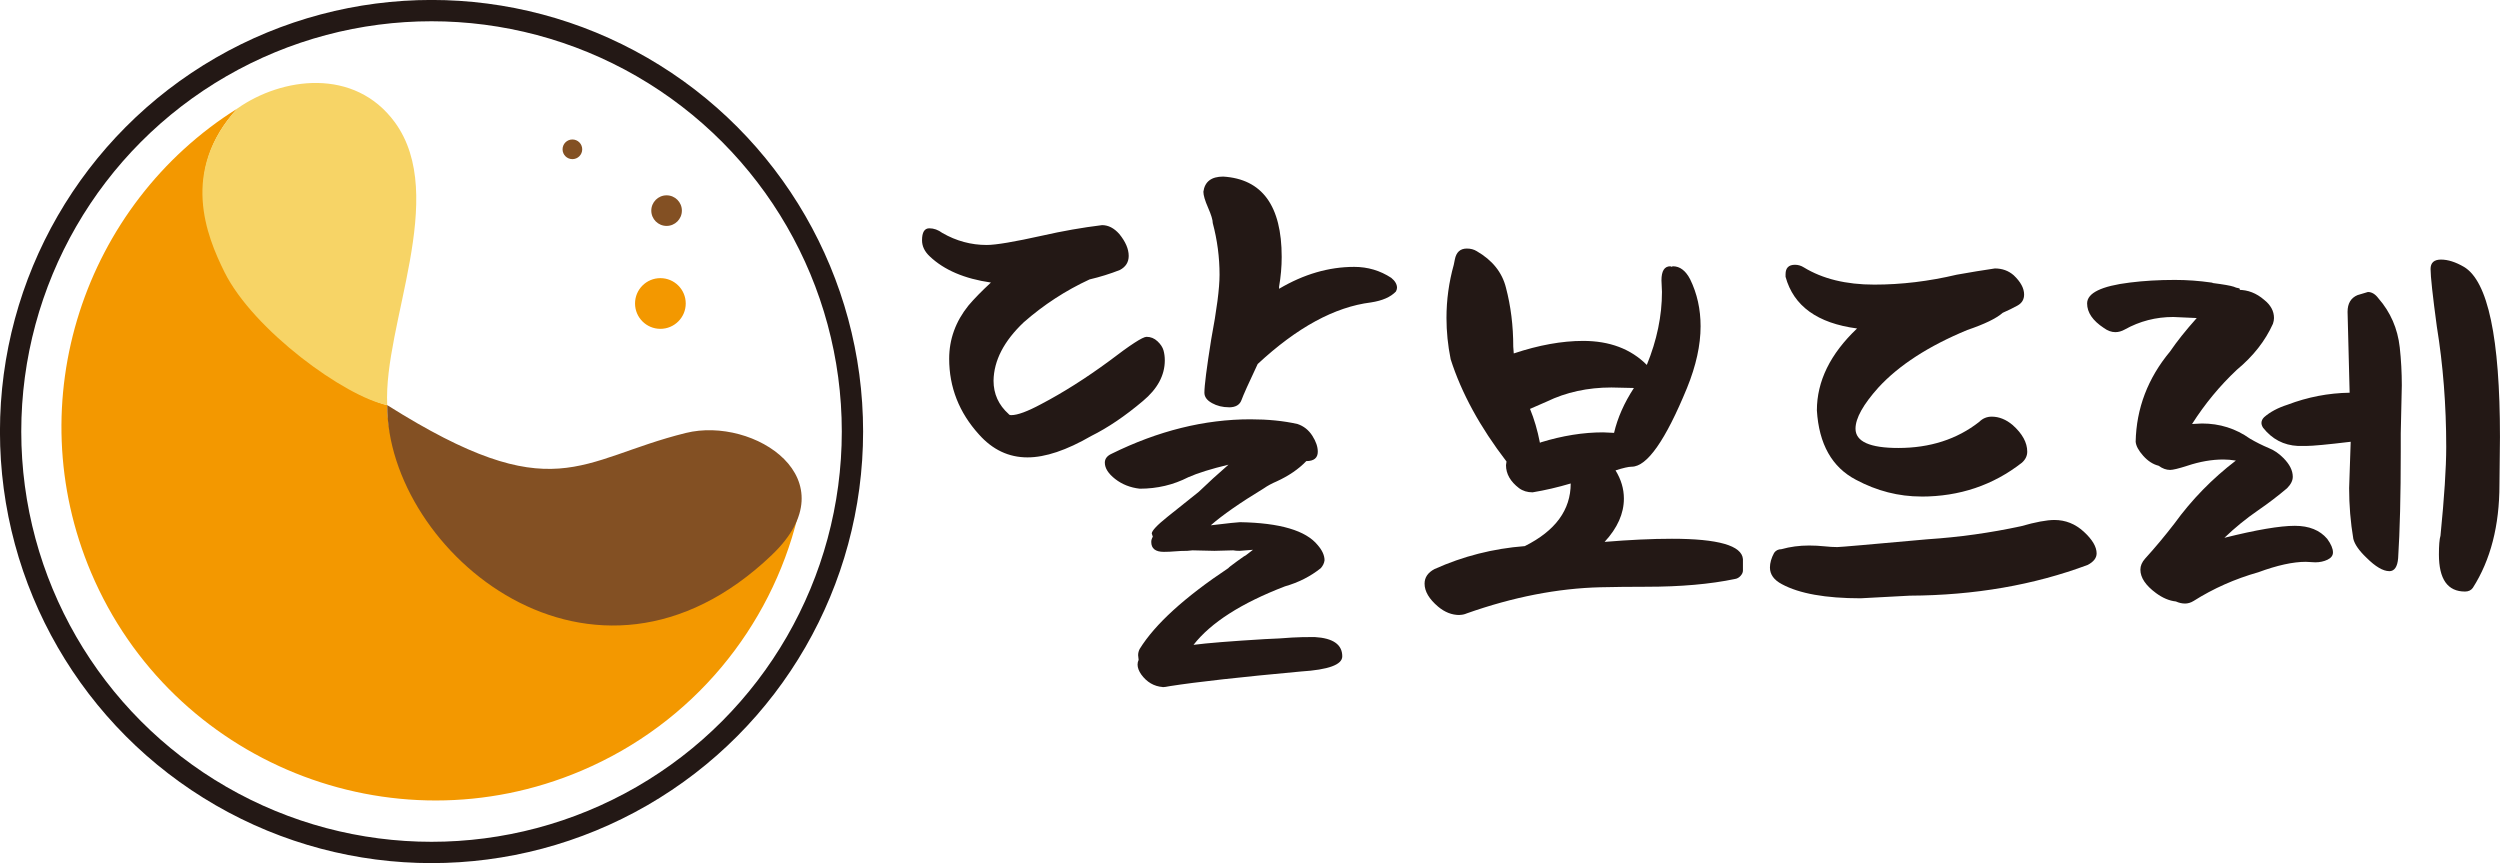 <?xml version="1.0" encoding="UTF-8"?>
<svg id="bizlogo" data-name="레이어 2" xmlns="http://www.w3.org/2000/svg" viewBox="0 0 54.434 18.793">
    <g id="logoText" data-name="logoText">
        <g>
            <path
                d="M22.372,9.959c-.409,0-.761-.167-1.057-.5-.432-.477-.648-1.027-.648-1.648,0-.424.14-.811.42-1.159.129-.152.292-.318.489-.5-.576-.083-1.019-.273-1.33-.568-.114-.106-.17-.223-.17-.352,0-.174.053-.261.159-.261.098,0,.193.034.284.102.303.174.625.261.966.261.197,0,.602-.068,1.216-.205.432-.098.864-.174,1.295-.227.136,0,.261.064.375.193.136.167.205.326.205.477,0,.136-.064.239-.193.307-.212.083-.432.152-.659.205-.523.242-1,.553-1.432.932-.432.409-.652.833-.659,1.273,0,.288.11.53.33.727.008.015.027.023.057.023.136,0,.352-.08.648-.239.477-.25.974-.564,1.489-.943.455-.348.724-.523.807-.523.091,0,.17.032.239.097s.112.131.131.199.028.14.028.216c0,.326-.159.621-.477.886-.386.326-.761.58-1.125.761-.538.311-1,.466-1.386.466ZM25.315,14.959c-.189-.015-.345-.106-.466-.273-.053-.076-.08-.148-.08-.216,0-.038.008-.072.023-.102l-.011-.102c0-.045.011-.091.034-.136.333-.538.977-1.125,1.932-1.761,0-.008.063-.057.188-.148s.191-.136.199-.136l.148-.114-.295.023c-.053,0-.098-.004-.136-.011l-.409.011-.477-.011-.114.011c-.098,0-.188.004-.267.011s-.161.011-.244.011c-.182,0-.273-.072-.273-.216,0-.038.011-.076.034-.114l-.023-.068c0-.061.114-.182.341-.364l.682-.545c.205-.197.42-.394.648-.591-.379.091-.67.182-.875.273-.326.167-.678.25-1.057.25-.205-.023-.383-.093-.534-.21s-.227-.237-.227-.358c0-.083.049-.148.148-.193,1.015-.5,2.023-.75,3.023-.75.379,0,.72.034,1.023.102.136.045.244.131.324.256s.119.241.119.347c0,.136-.083.205-.25.205-.167.174-.383.322-.648.443-.106.045-.197.095-.273.148-.523.318-.909.587-1.159.807.379-.045.591-.068.636-.068.871.015,1.436.182,1.693.5.098.114.148.223.148.33-.008.061-.034.117-.08.17-.227.182-.489.314-.784.398-.947.364-1.61.788-1.989,1.273.288-.038.807-.08,1.557-.125.212-.008.409-.019.591-.034.129-.008.292-.011.489-.011.402.023.602.163.602.42,0,.182-.299.292-.898.33-1.318.121-2.269.227-2.852.318-.076.015-.129.023-.159.023ZM26.758,8.868c-.136,0-.259-.03-.369-.091s-.165-.136-.165-.227c0-.152.049-.538.148-1.159.121-.644.182-1.114.182-1.409,0-.379-.049-.754-.148-1.125,0-.068-.034-.18-.102-.335s-.102-.271-.102-.347c.03-.22.174-.33.432-.33.849.053,1.273.636,1.273,1.75,0,.212-.019.428-.057.648v.045c.538-.318,1.083-.477,1.636-.477.295,0,.564.08.807.239.083.068.125.14.125.216,0,.023-.008.049-.023.08-.114.121-.295.201-.545.239-.788.098-1.61.545-2.466,1.341-.197.417-.314.678-.352.784s-.129.159-.273.159Z"
                style="fill: #231815;" />
            <path
                d="M31.779,13.391c-.167,0-.322-.061-.466-.182-.197-.167-.295-.333-.295-.5,0-.136.072-.242.216-.318.621-.28,1.277-.447,1.966-.5.667-.333,1-.788,1-1.364-.28.083-.557.148-.83.193-.114,0-.212-.03-.295-.091-.189-.144-.284-.311-.284-.5l.011-.08c-.576-.75-.981-1.492-1.216-2.227-.061-.303-.091-.602-.091-.898,0-.394.053-.78.159-1.159l.023-.114c.03-.159.117-.239.261-.239.083,0,.155.019.216.057.341.197.553.462.636.795.106.402.159.83.159,1.284l.011.148c.545-.182,1.049-.273,1.511-.273.576,0,1.038.174,1.386.523.22-.538.33-1.068.33-1.591l-.011-.25c0-.205.064-.307.193-.307l.023.011.034-.011c.152,0,.277.095.375.284.152.311.227.652.227,1.023,0,.409-.098.856-.295,1.341-.47,1.144-.871,1.716-1.205,1.716-.068,0-.186.027-.352.08.121.197.182.402.182.614,0,.326-.14.64-.42.943.545-.045,1.034-.068,1.466-.068,1.008,0,1.523.148,1.546.443v.25c0,.038-.017.076-.051.114s-.074.061-.119.068c-.545.114-1.189.17-1.932.17-.364,0-.697.004-1,.011-.932.023-1.902.212-2.909.568-.053.023-.106.034-.159.034ZM33.53,9.641l.023-.011c.47-.144.92-.216,1.352-.216l.239.011c.076-.326.22-.652.432-.977l-.489-.011c-.515,0-.985.102-1.409.307l-.364.159c.091.22.163.466.216.739Z"
                style="fill: #231815;" />
            <path
                d="M40.515,13.027c-.765,0-1.337-.102-1.716-.307-.174-.091-.261-.212-.261-.364,0-.098.03-.205.091-.318.038-.053.091-.08.159-.08.189-.053.39-.08.602-.08.114,0,.223.006.33.017s.201.017.284.017c.061,0,.716-.057,1.966-.17.689-.045,1.367-.14,2.034-.284.318-.091.561-.136.727-.136.242,0,.456.085.642.256s.278.328.278.472c0,.098-.064.182-.193.25-1.174.439-2.466.663-3.875.67l-1.068.057ZM41.833,10.811c-.492,0-.966-.121-1.421-.364-.523-.273-.807-.777-.852-1.511,0-.636.292-1.231.875-1.784-.864-.114-1.383-.489-1.557-1.125v-.057c0-.136.068-.205.205-.205.068,0,.133.019.193.057.409.25.92.375,1.534.375.591,0,1.189-.072,1.796-.216.295-.053.572-.098.83-.136.159,0,.295.049.409.148.152.144.227.284.227.42,0,.106-.047.186-.142.239s-.203.106-.324.159c-.136.121-.394.246-.773.375-.841.348-1.485.765-1.932,1.25-.333.371-.5.67-.5.898,0,.28.311.42.932.42.689,0,1.277-.189,1.761-.568.076-.076.167-.114.273-.114.159,0,.311.061.455.182.212.189.318.383.318.58,0,.091-.038.17-.114.239-.629.492-1.36.739-2.193.739Z"
                style="fill: #231815;" />
            <path
                d="M47.57,13.141c-.061,0-.125-.015-.193-.045-.144-.015-.288-.076-.432-.182-.227-.167-.341-.337-.341-.511,0-.083.034-.163.102-.239.22-.242.432-.496.636-.761.379-.523.826-.981,1.341-1.375-.098-.015-.189-.023-.273-.023-.25,0-.511.045-.784.136-.189.061-.314.091-.375.091-.083,0-.167-.03-.25-.091-.121-.03-.233-.102-.335-.216s-.157-.216-.165-.307c.015-.727.265-1.383.75-1.966.144-.212.337-.455.58-.727l-.511-.023c-.379,0-.731.091-1.057.273-.068.038-.136.057-.205.057-.083,0-.167-.03-.25-.091-.242-.159-.364-.337-.364-.534,0-.227.311-.379.932-.455.303-.038.629-.057.977-.057.265,0,.53.019.795.057.015,0,.027.004.034.011.235.03.386.057.455.08.03.015.068.027.114.034.015.008.023.015.023.023s-.011.011-.034.011c.205,0,.39.072.557.216.144.114.216.246.216.398,0,.038-.008.08-.023.125-.167.371-.428.705-.784,1-.371.348-.697.742-.977,1.182l.216-.011c.386,0,.735.11,1.045.33.129.076.265.144.409.205.114.045.22.117.318.216.136.136.205.273.205.409,0,.083-.042.167-.125.25-.197.167-.405.326-.625.477-.265.182-.511.383-.739.602.697-.174,1.208-.261,1.534-.261.311,0,.545.095.705.284.083.114.125.212.125.295,0,.068-.04.121-.119.159s-.169.057-.267.057l-.205-.011c-.28,0-.625.076-1.034.227-.508.144-.977.352-1.409.625-.061.038-.125.057-.193.057ZM52.024,12.436c-.136,0-.303-.098-.5-.295-.159-.152-.254-.288-.284-.409-.061-.364-.091-.731-.091-1.102l.034-1.011c-.508.061-.83.091-.966.091h-.182c-.311-.015-.564-.148-.761-.398-.023-.038-.034-.072-.034-.102,0-.045.019-.087.057-.125.129-.114.299-.205.511-.273.439-.167.89-.254,1.352-.261l-.045-1.761c0-.182.072-.303.216-.364l.227-.068c.083,0,.159.045.227.136.265.303.42.659.466,1.068.03.273.045.549.045.83l-.023,1.045v.398c0,.955-.019,1.727-.057,2.318-.015.189-.08.284-.193.284ZM53.672,12.88c-.379,0-.568-.269-.568-.807,0-.197.011-.333.034-.409.083-.833.125-1.477.125-1.932,0-.909-.068-1.784-.205-2.625-.091-.674-.136-1.091-.136-1.25,0-.136.076-.205.227-.205s.318.053.5.159c.523.311.784,1.546.784,3.705l-.011,1.034c0,.894-.193,1.644-.58,2.25-.038.053-.095.08-.17.08Z"
                style="fill: #231815;" />
        </g>
    </g>
    <g id="logoIcon" data-name="logoIcon">
        <circle cx="9.396" cy="9.396" r="9.165"
            style="fill: none; stroke: #231815; stroke-miterlimit: 10; stroke-width: .464px;" />
        <path
            d="M17.366,11.264c-.593,2.392-2.269,4.483-4.708,5.518-4.133,1.754-8.919-.179-10.673-4.312-1.586-3.737-.155-8.017,3.184-10.107-1.249,1.356-.636,2.791-.219,3.57.607,1.122,2.271,2.468,3.293,2.828.066.026.127.044.189.061-.012,2.406,3.44,5.889,8.935,2.443Z"
            style="fill: #f39800;" />
        <path
            d="M8.431,8.821c-.917-.182-2.915-1.633-3.543-2.896-.393-.791-.969-2.207.28-3.563.97-.683,2.552-.899,3.431.303,1.172,1.61-.252,4.398-.168,6.155Z"
            style="fill: #f7d466;" />
        <path
            d="M16.812,12.078c-3.895,3.726-8.385-.073-8.381-3.257,3.644,2.295,4.163,1.185,6.503.606,1.479-.366,3.601,1.002,1.877,2.651Z"
            style="fill: #835023;" />
        <circle cx="14.379" cy="6.608" r=".552" style="fill: #f39800;" />
        <circle cx="14.514" cy="4.586" r=".333" style="fill: #835023;" />
        <circle cx="12.463" cy="3.251" r=".214" style="fill: #835023;" />
    </g>
</svg>